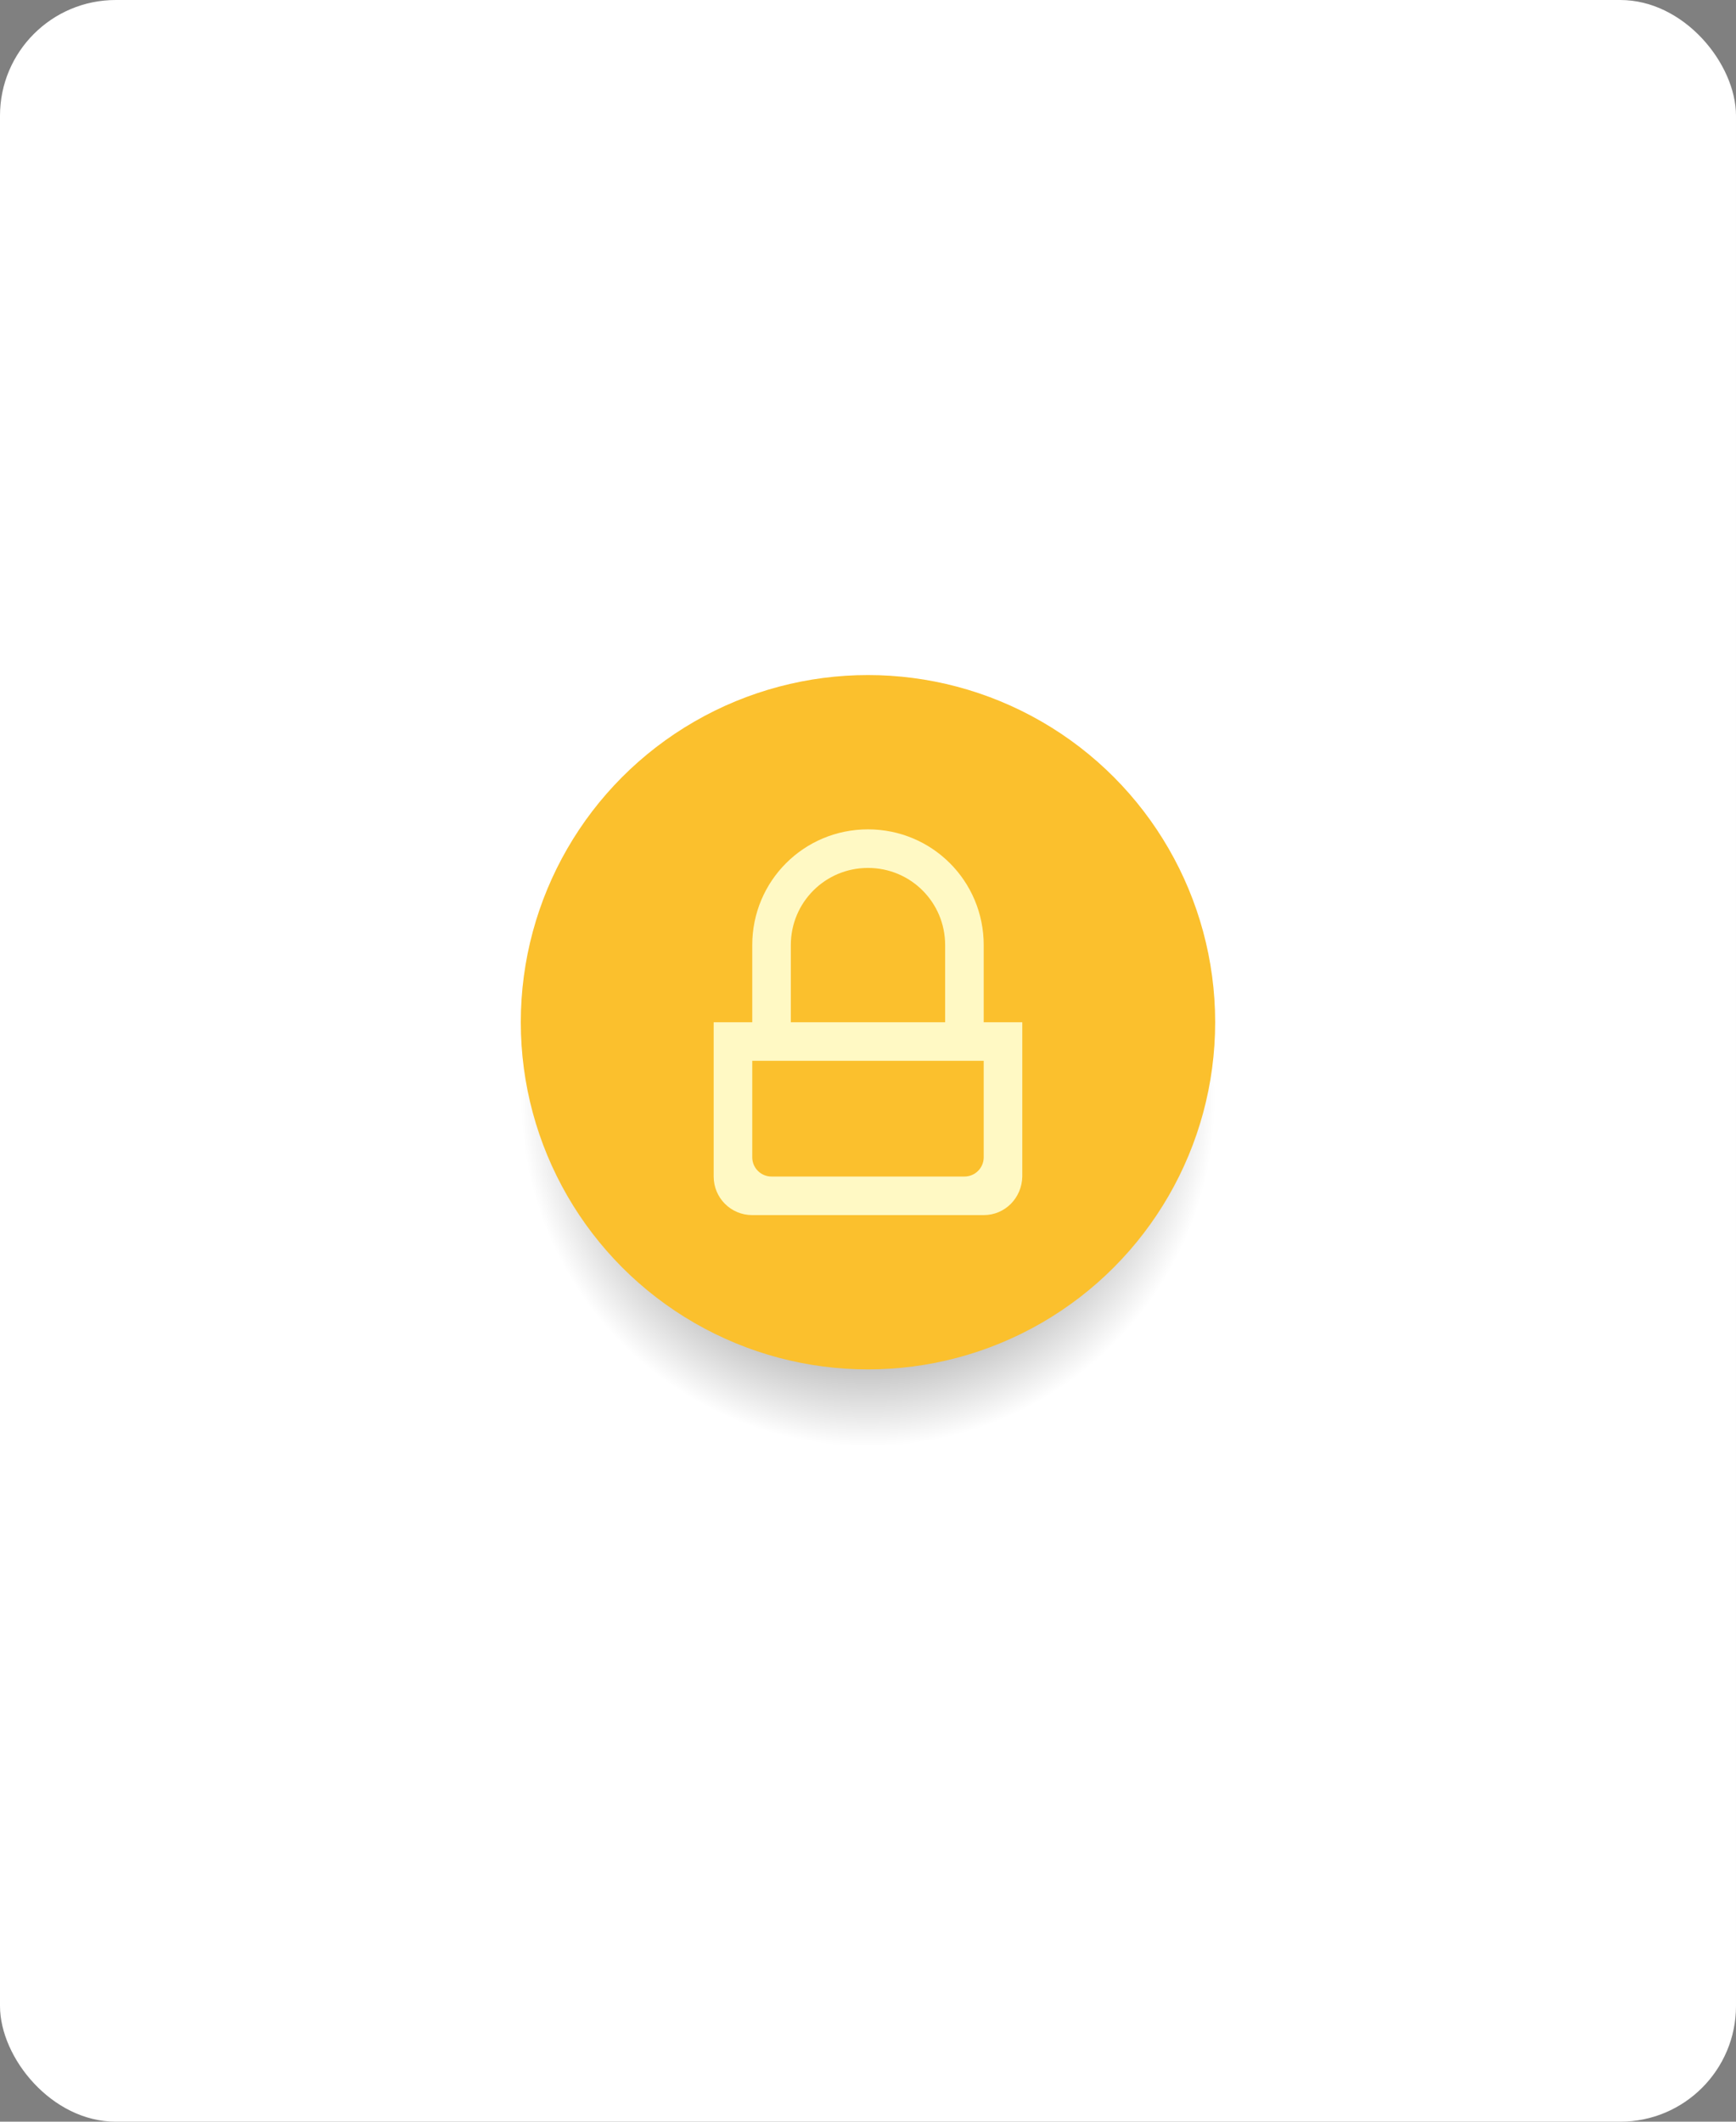 <?xml version="1.0" encoding="UTF-8" standalone="no"?>
<!-- Created with Inkscape (http://www.inkscape.org/) -->

<svg
   width="130.909"
   height="160"
   id="svg4359"
   version="1.1"
   inkscape:version="1.1.2 (0a00cf5339, 2022-02-04)"
   sodipodi:docname="emblem-locked.svg"
   viewBox="0 0 130.909 160"
   xmlns:inkscape="http://www.inkscape.org/namespaces/inkscape"
   xmlns:sodipodi="http://sodipodi.sourceforge.net/DTD/sodipodi-0.dtd"
   xmlns:xlink="http://www.w3.org/1999/xlink"
   xmlns="http://www.w3.org/2000/svg"
   xmlns:svg="http://www.w3.org/2000/svg"
   xmlns:rdf="http://www.w3.org/1999/02/22-rdf-syntax-ns#"
   xmlns:cc="http://creativecommons.org/ns#"
   xmlns:dc="http://purl.org/dc/elements/1.1/">
  <rect x="0" y="0" width="130.909" height="160" fill="#808080" stroke="none"/>
  <defs
     id="defs4361">
    <radialGradient
       gradientTransform="matrix(1.125,0,0,1.125,-1.375,-4.875)"
       inkscape:collect="always"
       xlink:href="#linearGradient4157"
       id="radialGradient4163"
       cx="11"
       cy="39"
       fx="11"
       fy="39"
       r="8"
       gradientUnits="userSpaceOnUse" />
    <linearGradient
       inkscape:collect="always"
       id="linearGradient4157">
      <stop
         style="stop-color:#000000;stop-opacity:1;"
         offset="0"
         id="stop4159" />
      <stop
         style="stop-color:#000000;stop-opacity:0;"
         offset="1"
         id="stop4161" />
    </linearGradient>
  </defs>
  <sodipodi:namedview
     id="base"
     pagecolor="#ffffff"
     bordercolor="#666666"
     borderopacity="1.0"
     inkscape:pageopacity="0.0"
     inkscape:pageshadow="2"
     inkscape:zoom="2.3977273"
     inkscape:cx="-21.478673"
     inkscape:cy="-31.905214"
     inkscape:current-layer="layer1"
     showgrid="true"
     inkscape:grid-bbox="true"
     inkscape:document-units="px"
     inkscape:window-width="2560"
     inkscape:window-height="1368"
     inkscape:window-x="0"
     inkscape:window-y="0"
     inkscape:window-maximized="1"
     inkscape:showpageshadow="false"
     borderlayer="true"
     showguides="true"
     inkscape:pagecheckerboard="0"
     fit-margin-top="0"
     fit-margin-left="0"
     fit-margin-right="0"
     fit-margin-bottom="0">
    <inkscape:grid
       type="xygrid"
       id="grid4105"
       originx="95.909"
       originy="10" />
  </sodipodi:namedview>
  <g
     id="layer1"
     inkscape:label="Layer 1"
     inkscape:groupmode="layer"
     transform="translate(95.909,-16)">
    <rect
       style="fill:#ffffff;fill-opacity:1;stroke:none;stroke-width:1.455"
       id="rect852"
       width="130.909"
       height="160"
       x="-95.909"
       y="16"
       ry="8.727" />
    <g
       id="g1105"
       transform="matrix(2.909,0,0,2.909,-62.455,-14.545)">
      <circle
         r="9"
         cy="39"
         cx="11"
         id="circle4155"
         style="opacity:1;fill:url(#radialGradient4163);fill-opacity:1;stroke:none;stroke-width:2;stroke-linecap:butt;stroke-linejoin:round;stroke-miterlimit:4;stroke-dasharray:none;stroke-opacity:1" />
      <circle
         style="opacity:1;fill:#fbc02d;fill-opacity:1;stroke:none;stroke-width:2;stroke-linecap:butt;stroke-linejoin:round;stroke-miterlimit:4;stroke-dasharray:none;stroke-opacity:1"
         id="path4151"
         cx="11"
         cy="37"
         r="9" />
      <path
         style="opacity:1;fill:#fff9c4;fill-opacity:1;stroke:none;stroke-width:0.1;stroke-linecap:square;stroke-linejoin:miter;stroke-miterlimit:4;stroke-dasharray:none;stroke-dashoffset:0;stroke-opacity:1"
         d="M 11,6 C 9.338,6 8,7.338 8,9 v 2 H 7 v 1 3 c 0,0.554 0.446,1 1,1 h 6 c 0.554,0 0.989,-0.446 1,-1 V 12 11 H 14 V 9 C 14,7.338 12.662,6 11,6 Z m 0,1 c 1.108,0 2,0.892 2,2 v 2 H 9 V 9 C 9,7.892 9.892,7 11,7 Z m -3,5 h 6 v 0.5 0.5 1.5 c 0,0.277 -0.223,0.5 -0.5,0.5 h -5 C 8.223,15 8,14.777 8,14.5 V 13 12.5 Z"
         id="path4168"
         transform="translate(0,26)"
         inkscape:connector-curvature="0"
         sodipodi:nodetypes="sscccsssccccssssccssccccssssccc" />
    </g>
  </g>
</svg>
